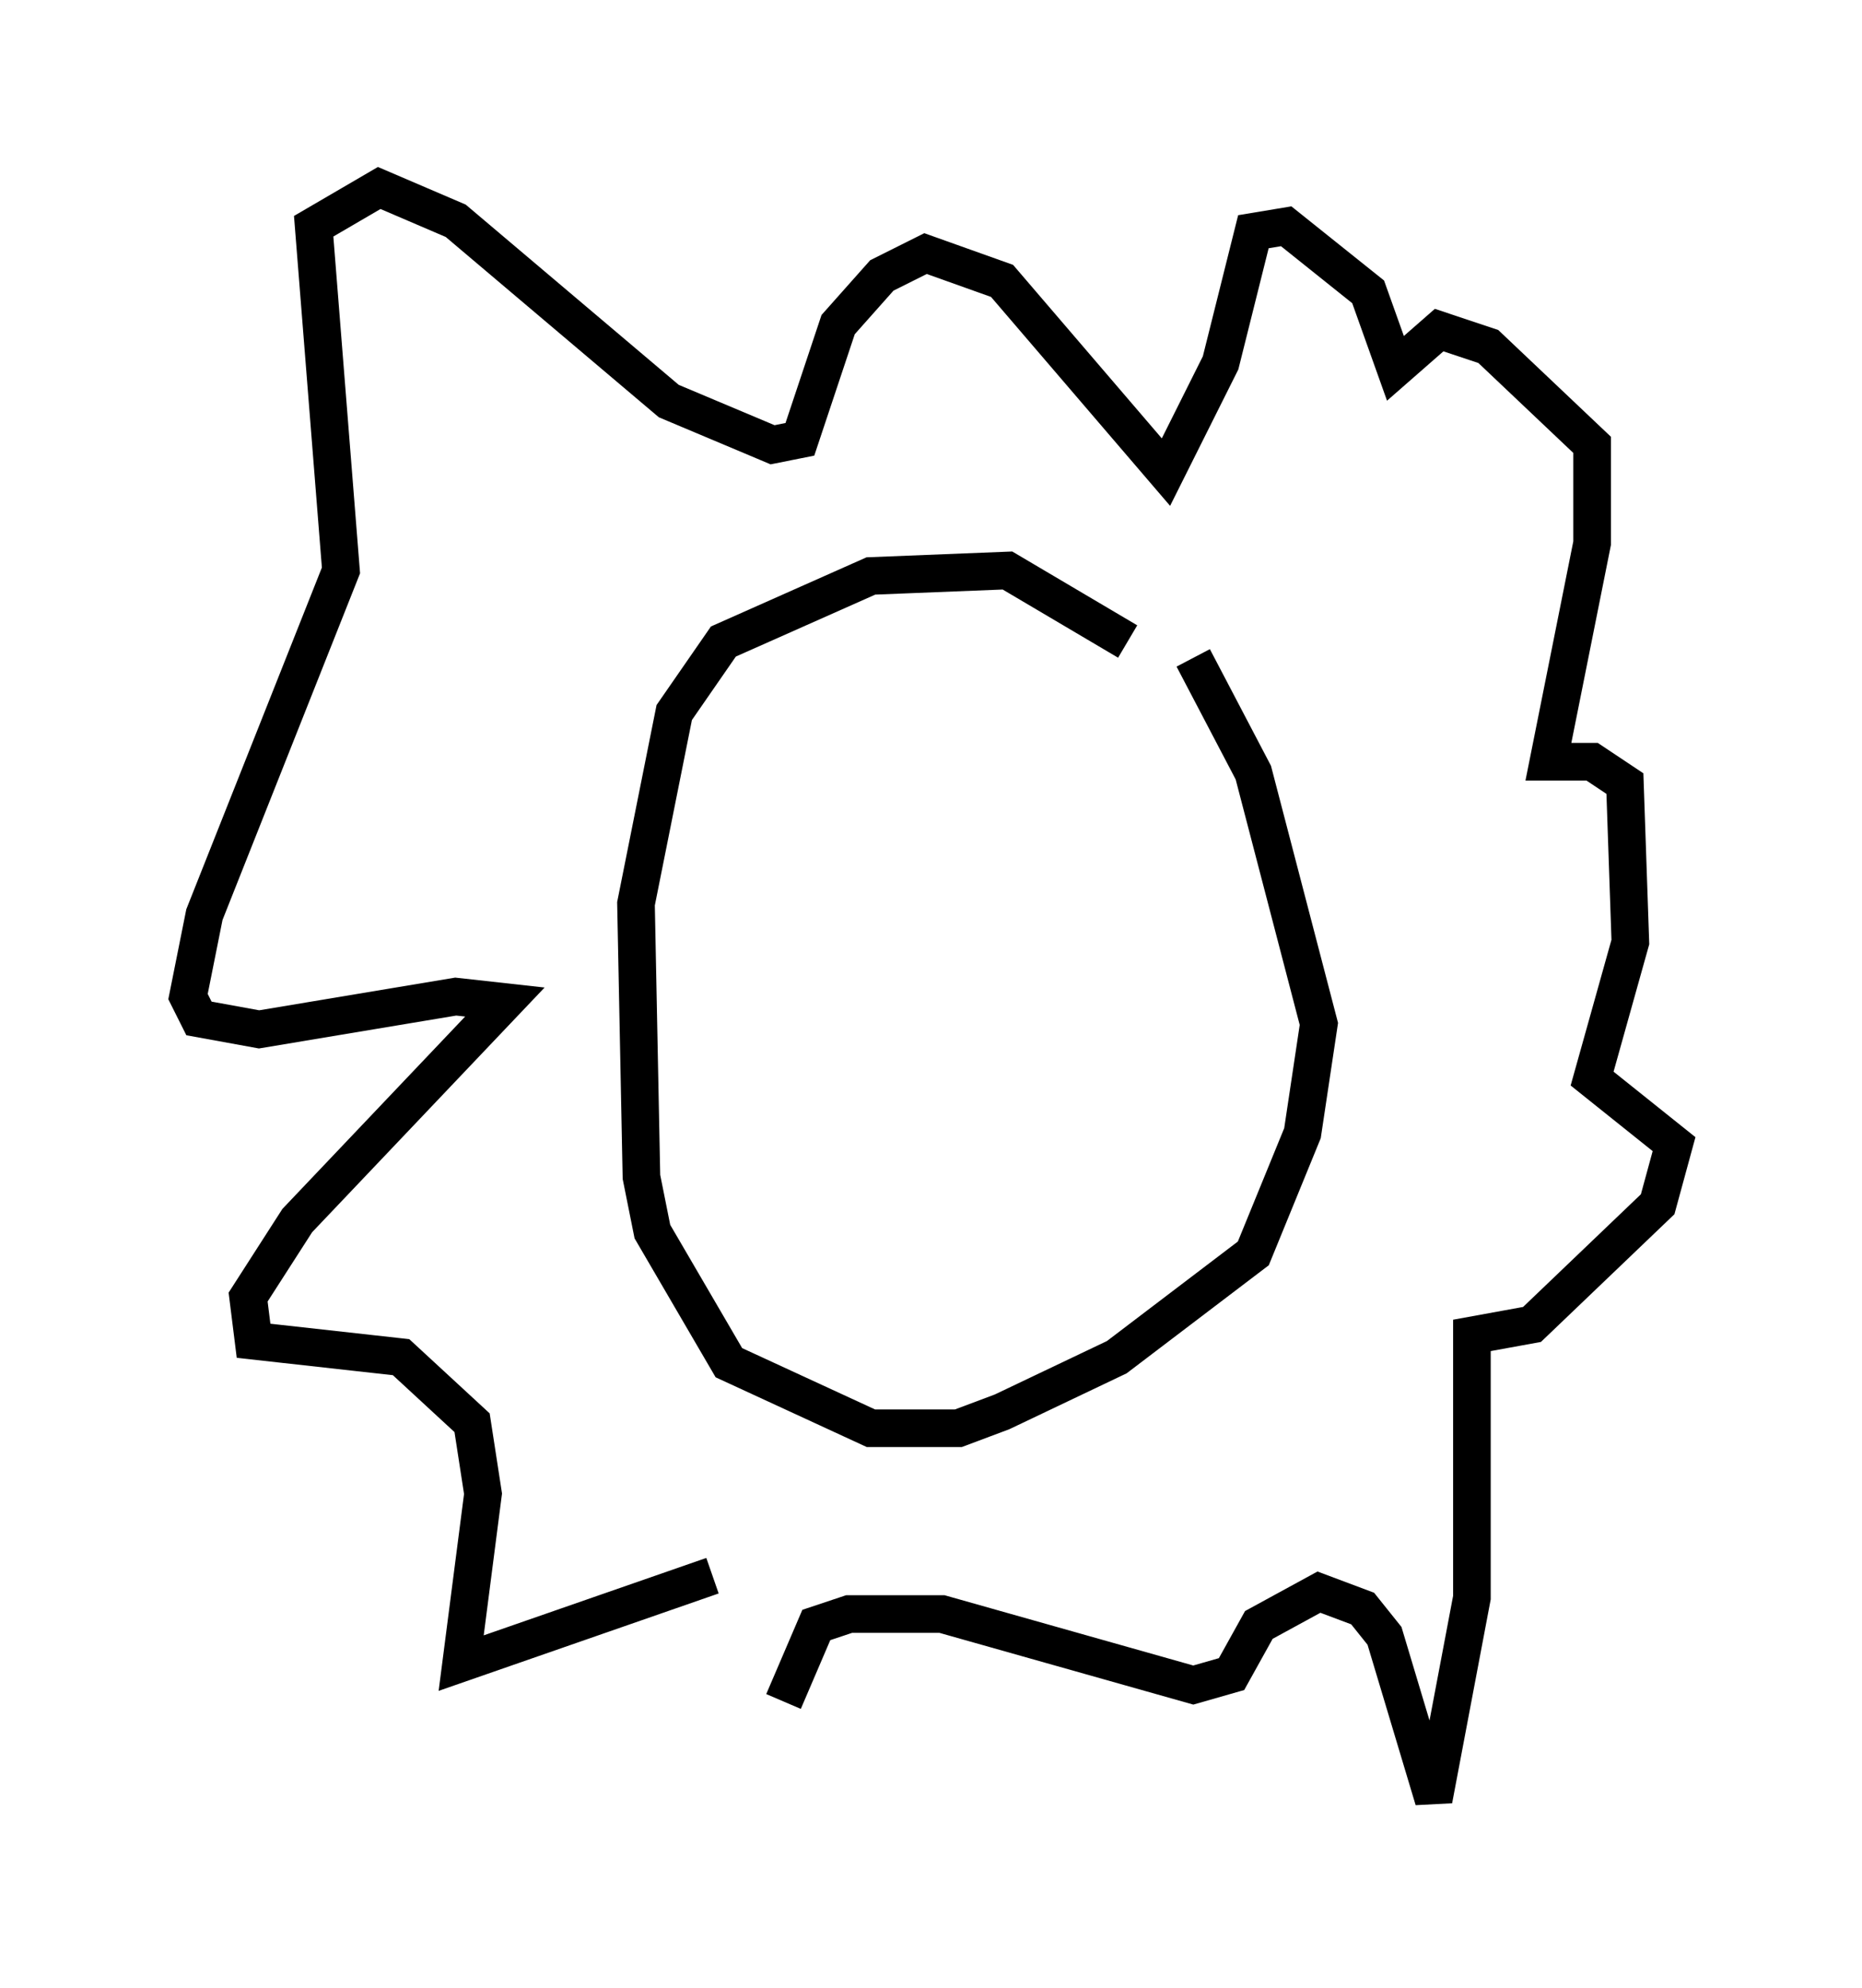 <?xml version="1.0" encoding="utf-8" ?>
<svg baseProfile="full" height="52.849" version="1.1" width="49.508" xmlns="http://www.w3.org/2000/svg" xmlns:ev="http://www.w3.org/2001/xml-events" xmlns:xlink="http://www.w3.org/1999/xlink"><defs /><rect fill="white" height="52.849" width="49.508" x="0" y="0" /><path d="M32.162, 19.235 m-2.179, -2.179 l-3.196, -1.888 -3.631, 0.145 l-3.922, 1.743 -1.307, 1.888 l-1.017, 5.084 0.145, 7.263 l0.291, 1.453 2.034, 3.486 l3.777, 1.743 2.324, 0.0 l1.162, -0.436 3.05, -1.453 l3.631, -2.76 1.307, -3.196 l0.436, -2.905 -1.743, -6.682 l-1.598, -3.05 m-12.782, 24.402 l-6.682, 2.324 0.581, -4.503 l-0.291, -1.888 -1.888, -1.743 l-3.922, -0.436 -0.145, -1.162 l1.307, -2.034 5.52, -5.81 l-1.307, -0.145 -5.229, 0.872 l-1.598, -0.291 -0.291, -0.581 l0.436, -2.179 3.631, -9.151 l-0.726, -9.151 1.743, -1.017 l2.034, 0.872 5.665, 4.793 l2.76, 1.162 0.726, -0.145 l1.017, -3.05 1.162, -1.307 l1.162, -0.581 2.034, 0.726 l4.358, 5.084 1.453, -2.905 l0.872, -3.486 0.872, -0.145 l2.179, 1.743 0.726, 2.034 l1.162, -1.017 1.307, 0.436 l2.76, 2.615 0.0, 2.615 l-1.162, 5.81 1.162, 0.0 l0.872, 0.581 0.145, 4.212 l-1.017, 3.631 2.179, 1.743 l-0.436, 1.598 -3.341, 3.196 l-1.598, 0.291 0.0, 6.972 l-1.017, 5.374 -1.307, -4.358 l-0.581, -0.726 -1.162, -0.436 l-1.598, 0.872 -0.726, 1.307 l-1.017, 0.291 -6.682, -1.888 l-2.469, 0.0 -0.872, 0.291 l-0.872, 2.034 " fill="none" stroke="black" stroke-width="1" /></svg>